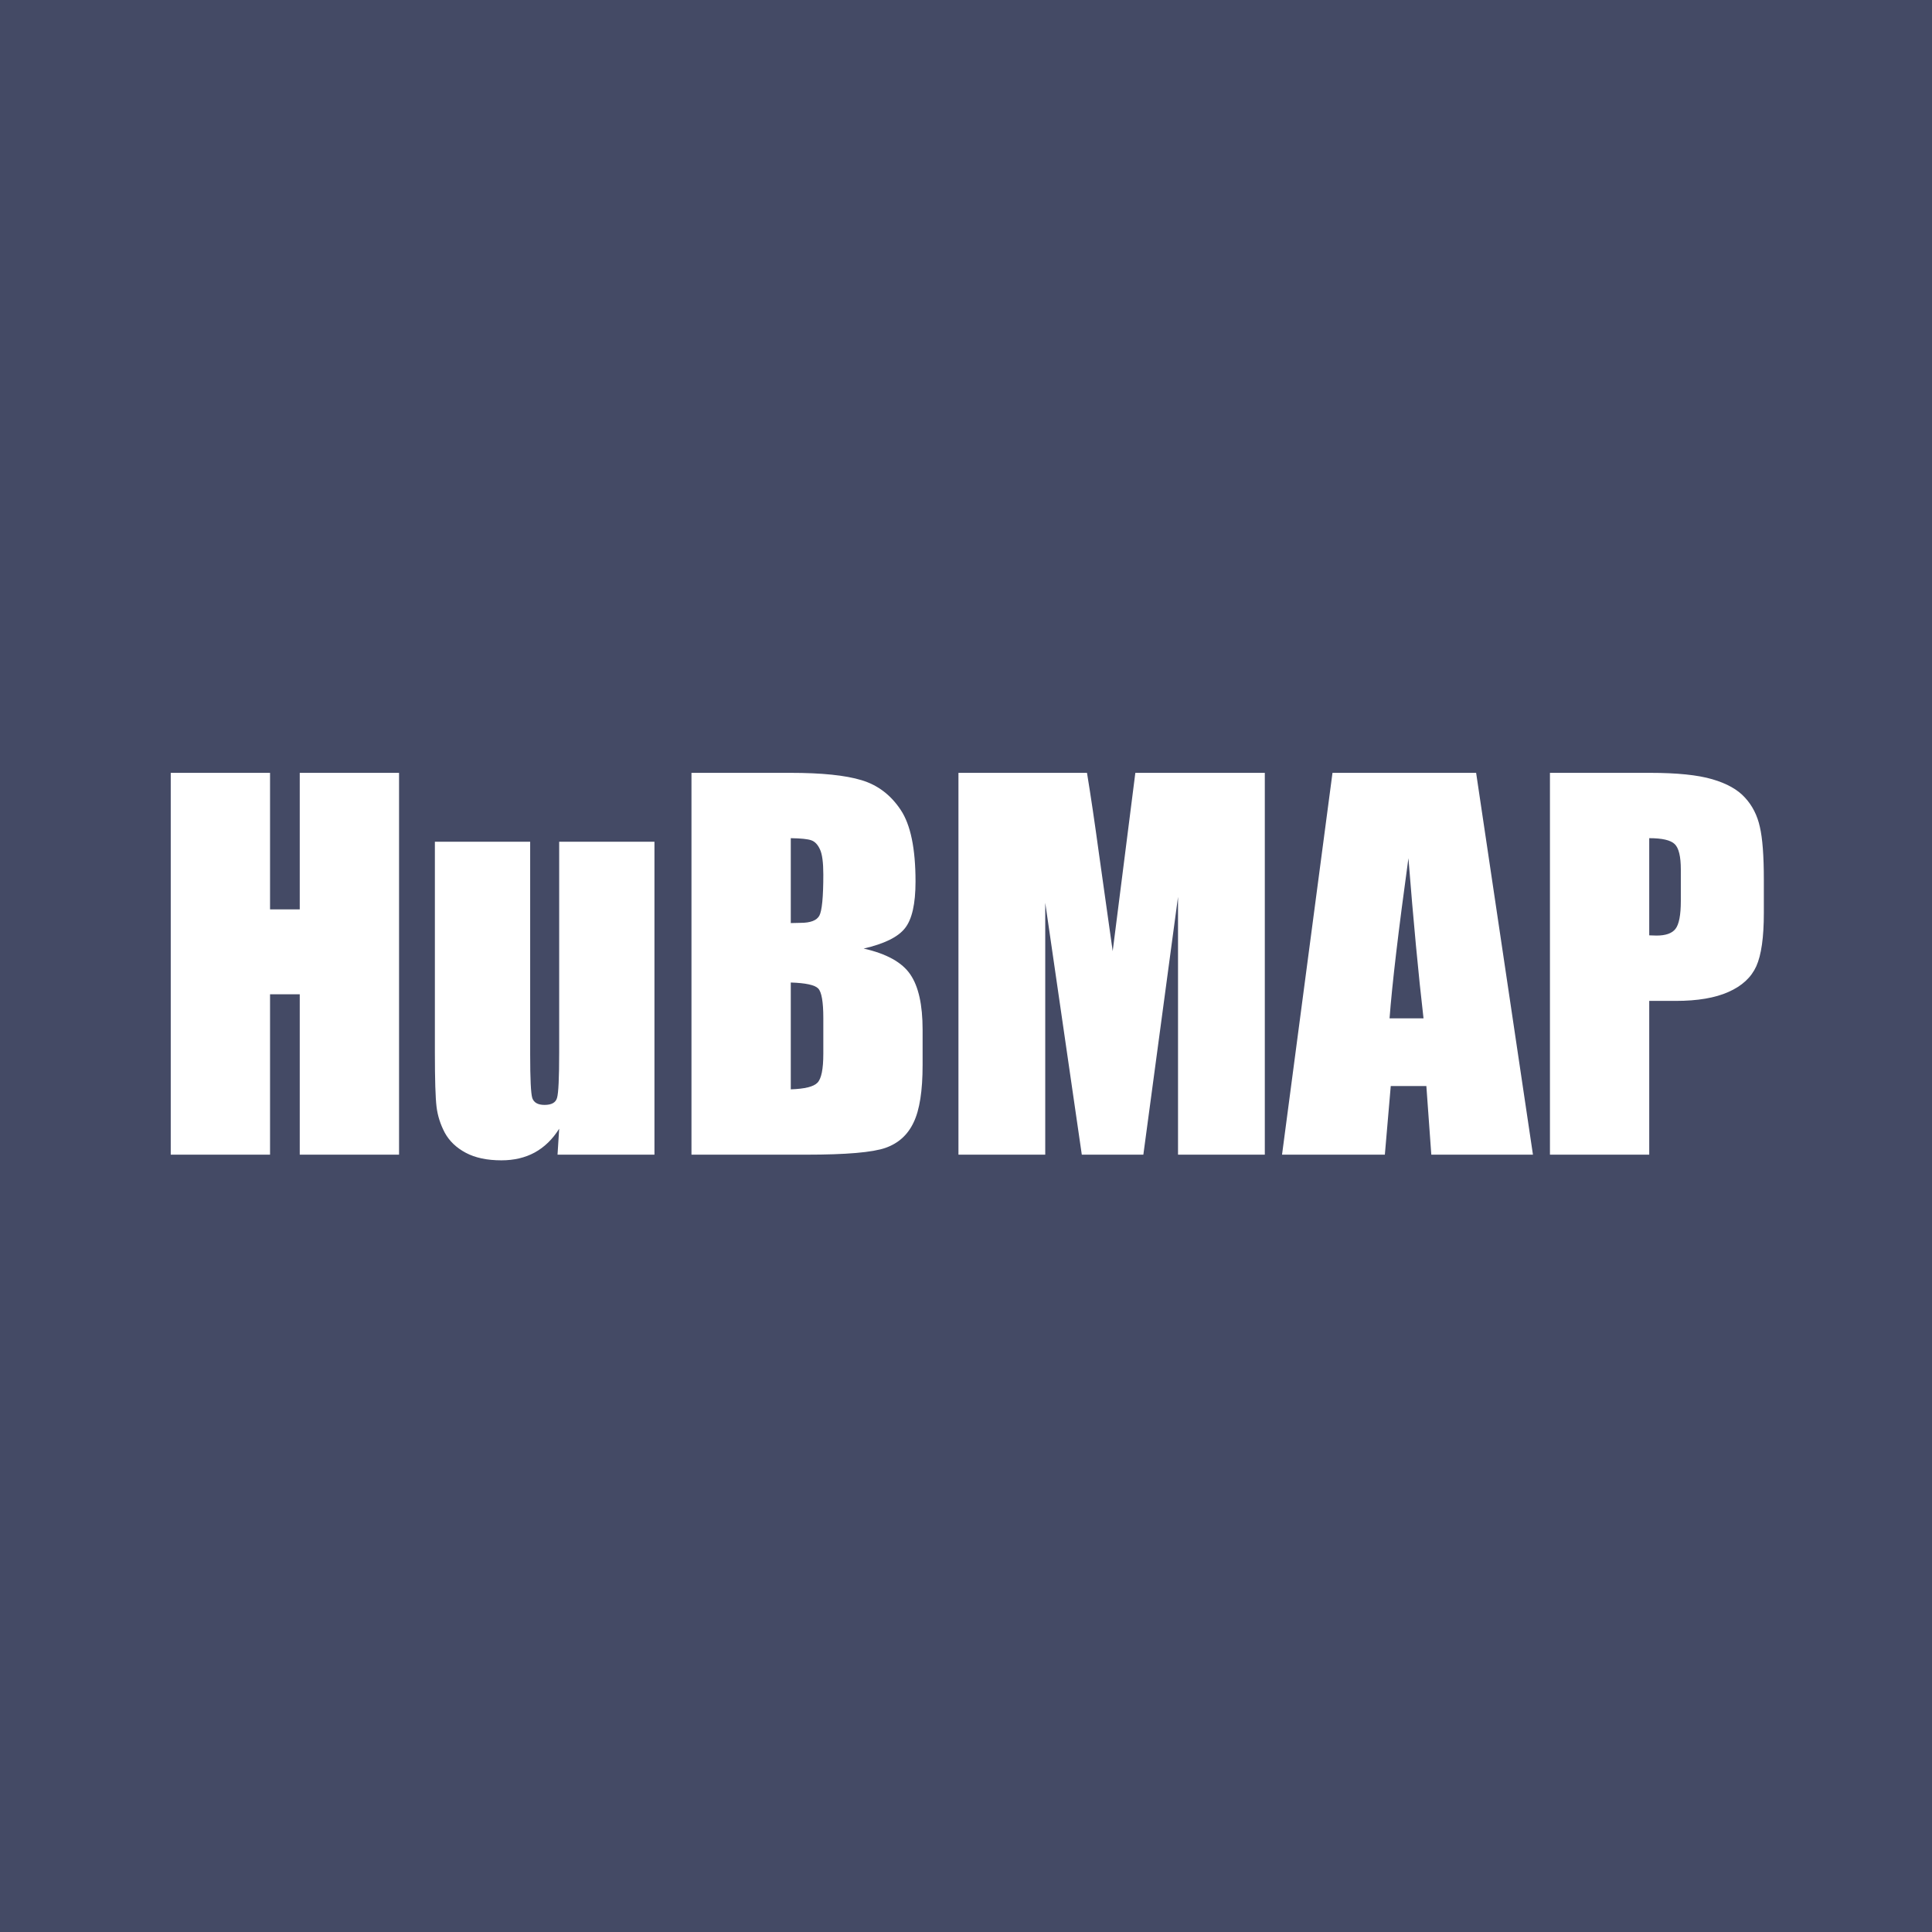 <svg width="128" height="128" viewBox="0 0 128 128" fill="none" xmlns="http://www.w3.org/2000/svg">
<rect width="128" height="128" fill="#444A65"/>
<path d="M26.438 51.203V76.5H19.859V65.875H17.891V76.5H11.312V51.203H17.891V60.25H19.859V51.203H26.438ZM43.359 55.766V76.5H36.938L37.047 74.781C36.609 75.479 36.068 76.005 35.422 76.359C34.786 76.703 34.052 76.875 33.219 76.875C32.271 76.875 31.484 76.708 30.859 76.375C30.234 76.042 29.771 75.599 29.469 75.047C29.177 74.495 28.995 73.922 28.922 73.328C28.849 72.724 28.812 71.531 28.812 69.75V55.766H35.125V69.875C35.125 71.49 35.172 72.448 35.266 72.75C35.37 73.052 35.641 73.203 36.078 73.203C36.547 73.203 36.823 73.047 36.906 72.734C37 72.422 37.047 71.417 37.047 69.719V55.766H43.359ZM45.812 51.203H52.375C54.448 51.203 56.016 51.365 57.078 51.688C58.151 52.01 59.016 52.667 59.672 53.656C60.328 54.635 60.656 56.219 60.656 58.406C60.656 59.885 60.422 60.917 59.953 61.5C59.495 62.083 58.583 62.531 57.219 62.844C58.74 63.188 59.771 63.76 60.312 64.562C60.854 65.354 61.125 66.573 61.125 68.219V70.562C61.125 72.271 60.927 73.537 60.531 74.359C60.146 75.182 59.526 75.745 58.672 76.047C57.818 76.349 56.068 76.5 53.422 76.5H45.812V51.203ZM52.391 55.531V61.156C52.672 61.146 52.891 61.141 53.047 61.141C53.693 61.141 54.104 60.984 54.281 60.672C54.458 60.349 54.547 59.438 54.547 57.938C54.547 57.146 54.474 56.594 54.328 56.281C54.182 55.958 53.99 55.755 53.75 55.672C53.521 55.589 53.068 55.542 52.391 55.531ZM52.391 65.094V72.172C53.318 72.141 53.906 71.995 54.156 71.734C54.417 71.474 54.547 70.833 54.547 69.812V67.453C54.547 66.37 54.432 65.713 54.203 65.484C53.974 65.255 53.37 65.125 52.391 65.094ZM83.797 51.203V76.5H78.047V59.422L75.75 76.5H71.672L69.25 59.812V76.5H63.5V51.203H72.016C72.266 52.724 72.531 54.516 72.812 56.578L73.719 63.016L75.219 51.203H83.797ZM97.797 51.203L101.562 76.5H94.828L94.5 71.953H92.141L91.75 76.5H84.938L88.281 51.203H97.797ZM94.312 67.469C93.979 64.604 93.646 61.068 93.312 56.859C92.646 61.693 92.229 65.229 92.062 67.469H94.312ZM102.688 51.203H109.312C111.104 51.203 112.479 51.344 113.438 51.625C114.406 51.906 115.13 52.312 115.609 52.844C116.099 53.375 116.427 54.021 116.594 54.781C116.771 55.531 116.859 56.698 116.859 58.281V60.484C116.859 62.099 116.693 63.276 116.359 64.016C116.026 64.755 115.411 65.323 114.516 65.719C113.63 66.115 112.469 66.312 111.031 66.312H109.266V76.5H102.688V51.203ZM109.266 55.531V61.969C109.453 61.979 109.615 61.984 109.75 61.984C110.354 61.984 110.771 61.839 111 61.547C111.24 61.245 111.359 60.625 111.359 59.688V57.609C111.359 56.745 111.224 56.182 110.953 55.922C110.682 55.661 110.12 55.531 109.266 55.531Z" fill="white"/>
</svg>
